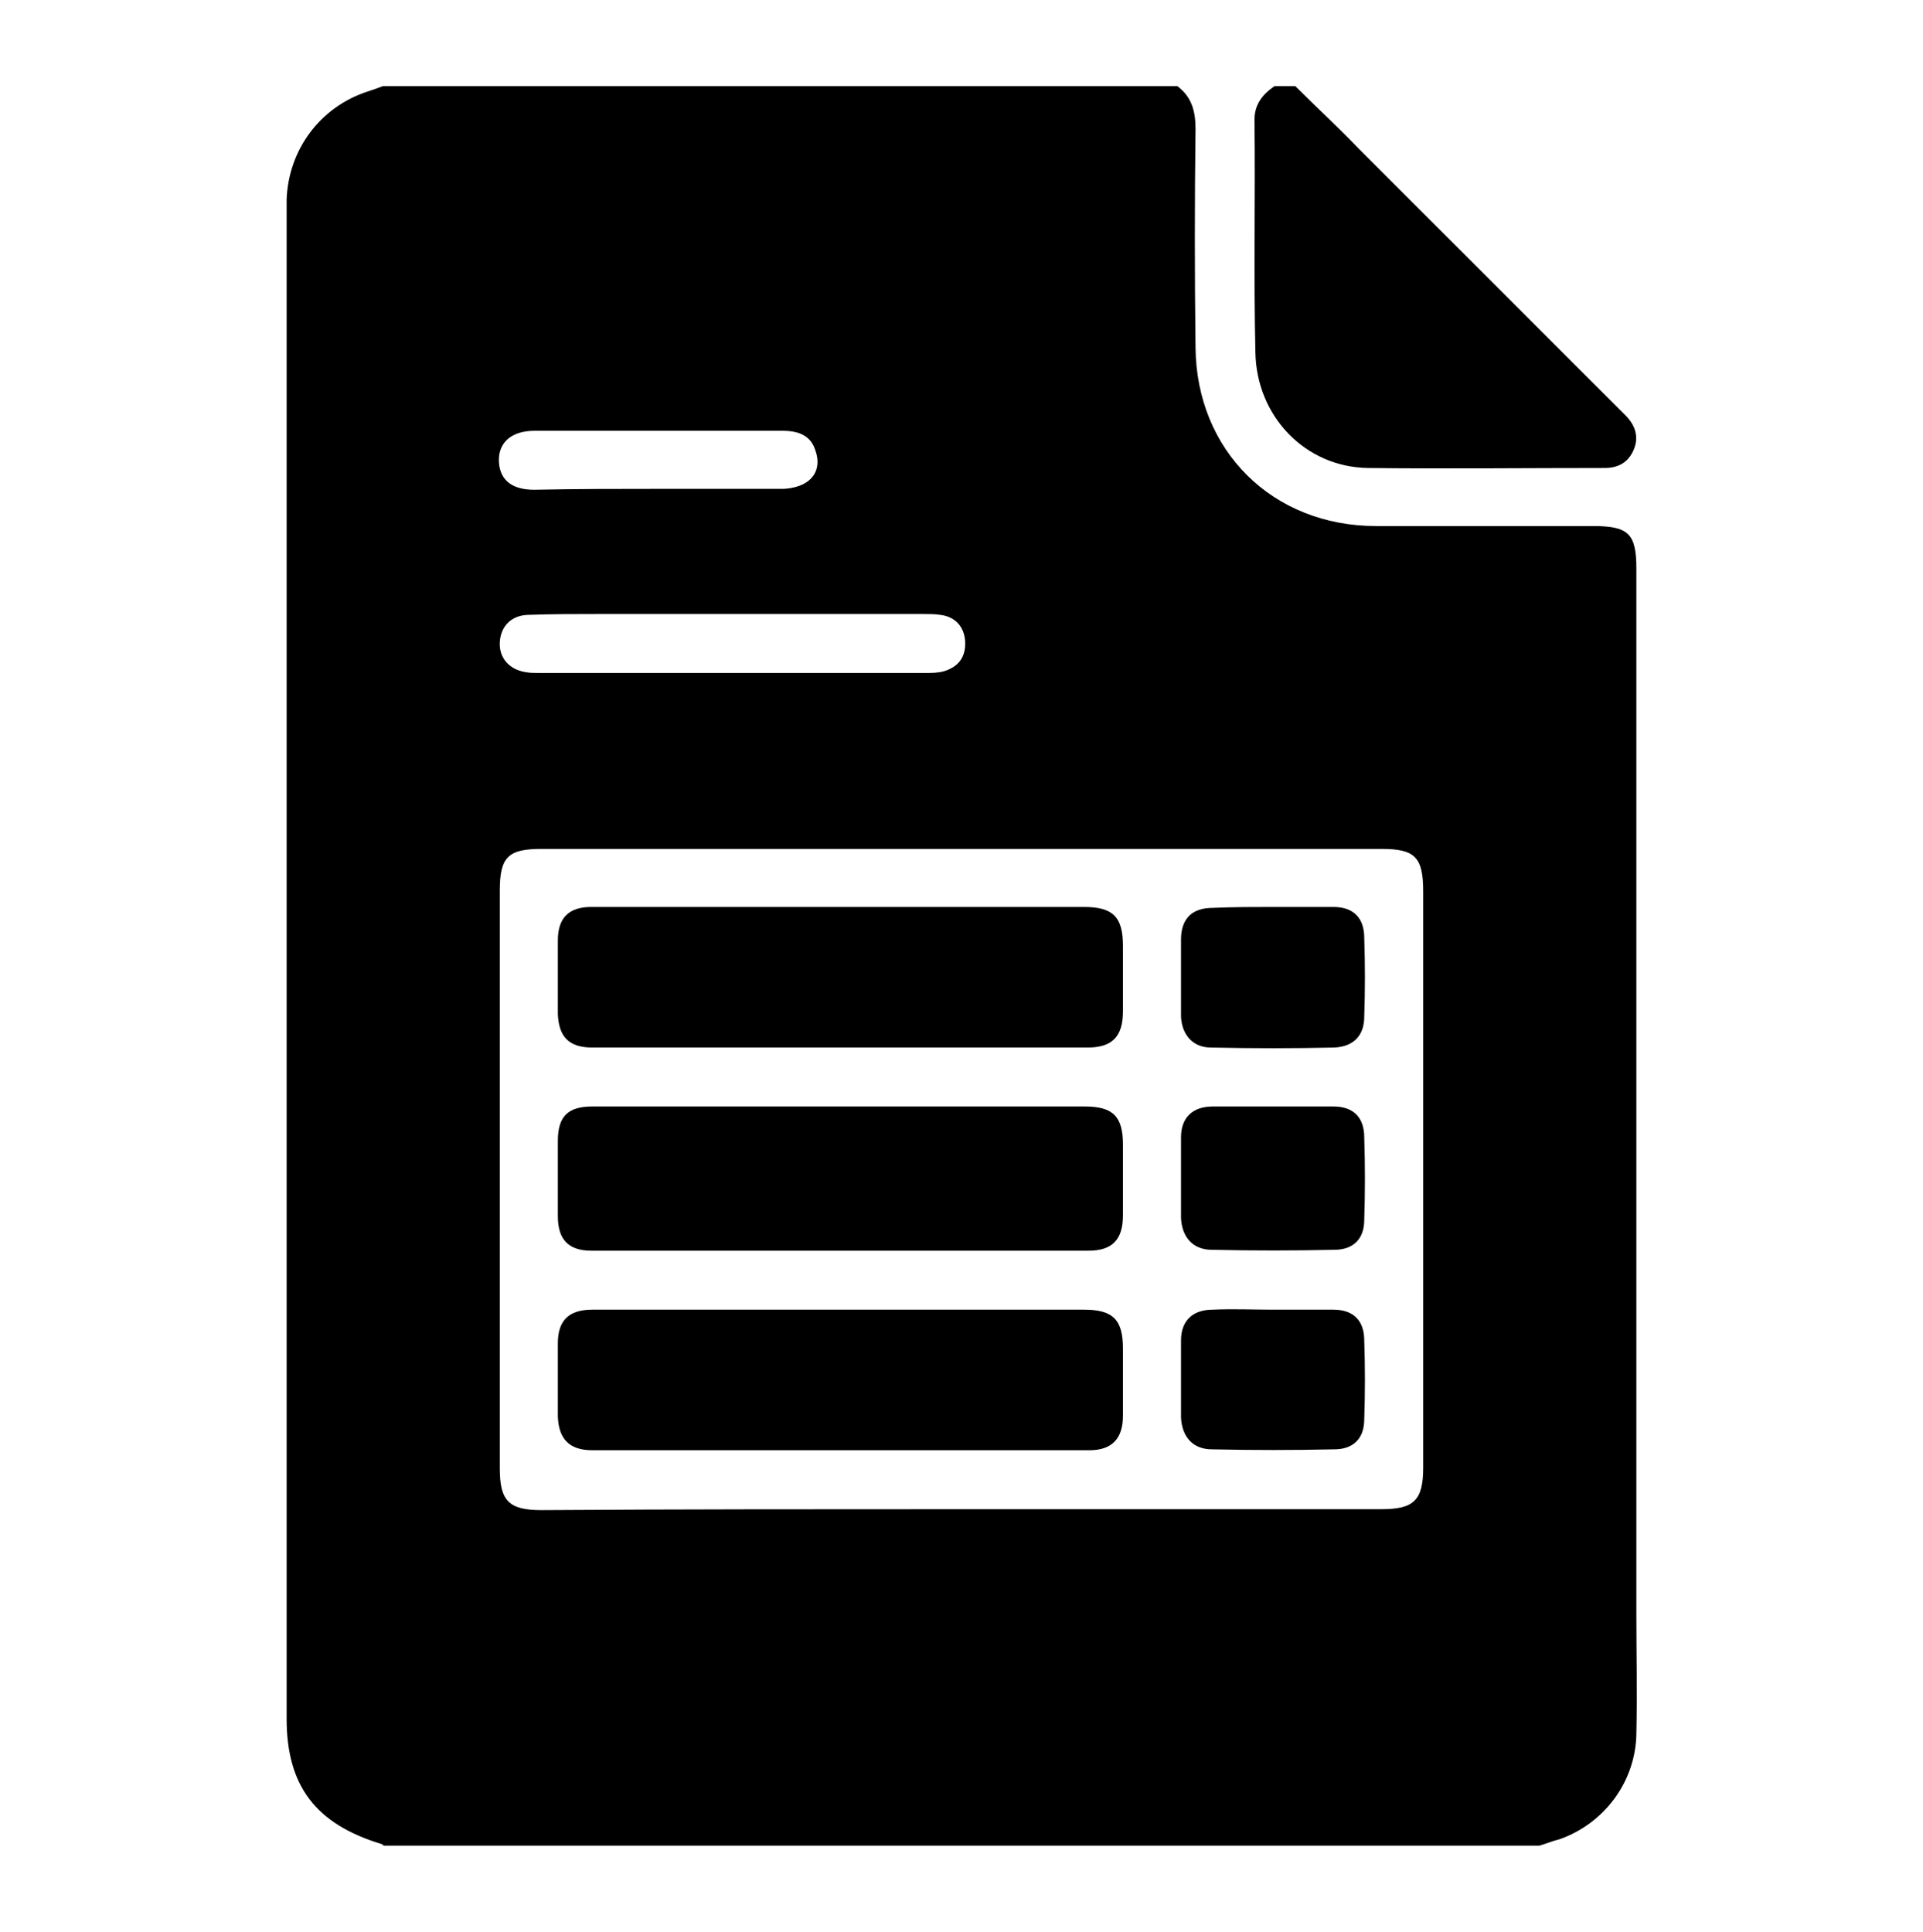 <?xml version="1.0" encoding="utf-8"?>
<!-- Generator: Adobe Illustrator 23.0.1, SVG Export Plug-In . SVG Version: 6.00 Build 0)  -->
<svg version="1.1" id="Layer_1" xmlns="http://www.w3.org/2000/svg" xmlns:xlink="http://www.w3.org/1999/xlink" x="0px" y="0px"
	 viewBox="-294 386.7 21.2 21.3" style="enable-background:new -294 386.7 21.2 21.3;" xml:space="preserve">
<g>
	<path d="M-277.03,407.05c-4.25,0-8.49,0-12.74,0c-0.01-0.01-0.02-0.02-0.03-0.02c-0.72-0.22-1.04-0.64-1.04-1.38
		c0-5.53,0-11.06,0-16.6c0-0.05,0-0.1,0-0.15c0.02-0.55,0.37-1.02,0.89-1.19c0.06-0.02,0.12-0.04,0.17-0.06c2.92,0,5.84,0,8.76,0
		c0.16,0.12,0.2,0.28,0.2,0.47c-0.01,0.8-0.01,1.6,0,2.41c0.01,1.14,0.85,1.97,1.99,1.97c0.8,0,1.59,0,2.39,0
		c0.39,0,0.48,0.08,0.48,0.47c0,3.83,0,7.67,0,11.5c0,0.45,0.01,0.9,0,1.35c-0.01,0.53-0.36,0.99-0.85,1.16
		C-276.89,407-276.96,407.03-277.03,407.05z M-283.41,403.34c1.55,0,3.09,0,4.64,0c0.36,0,0.46-0.1,0.46-0.46c0-2.12,0-4.23,0-6.35
		c0-0.38-0.09-0.47-0.46-0.47c-3.09,0-6.18,0-9.26,0c-0.37,0-0.46,0.09-0.46,0.46c0,2.12,0,4.24,0,6.37c0,0.36,0.1,0.46,0.46,0.46
		C-286.49,403.34-284.95,403.34-283.41,403.34z M-285.93,393.47c-0.49,0-0.97,0-1.46,0c-0.27,0-0.53,0-0.8,0.01
		c-0.18,0.01-0.29,0.13-0.3,0.3c-0.01,0.17,0.1,0.3,0.28,0.33c0.05,0.01,0.1,0.01,0.15,0.01c1.42,0,2.84,0,4.26,0
		c0.07,0,0.14,0,0.21-0.02c0.16-0.05,0.24-0.16,0.23-0.33c-0.01-0.16-0.11-0.27-0.27-0.29c-0.06-0.01-0.13-0.01-0.19-0.01
		C-284.53,393.47-285.23,393.47-285.93,393.47z M-286.74,392.09c0.45,0,0.91,0,1.36,0c0.08,0,0.18-0.02,0.25-0.06
		c0.14-0.08,0.17-0.22,0.12-0.36c-0.05-0.17-0.19-0.22-0.36-0.22c-0.91,0-1.83,0-2.74,0c-0.25,0-0.4,0.13-0.39,0.34
		c0.01,0.2,0.14,0.31,0.39,0.31C-287.64,392.09-287.19,392.09-286.74,392.09z"/>
	<path d="M-279.72,387.65c0.23,0.23,0.47,0.45,0.7,0.69c0.95,0.95,1.9,1.9,2.85,2.85c0.03,0.03,0.06,0.06,0.09,0.09
		c0.11,0.11,0.15,0.24,0.09,0.38c-0.06,0.14-0.17,0.2-0.32,0.2c-0.87,0-1.74,0.01-2.61,0c-0.69-0.01-1.23-0.57-1.24-1.28
		c-0.02-0.85,0-1.7-0.01-2.56c0-0.17,0.09-0.28,0.22-0.37C-279.88,387.65-279.8,387.65-279.72,387.65z"/>
	<path d="M-284.73,398.9c0.9,0,1.79,0,2.69,0c0.31,0,0.42,0.11,0.42,0.42c0,0.26,0,0.52,0,0.78c0,0.27-0.12,0.39-0.38,0.39
		c-1.83,0-3.65,0-5.48,0c-0.25,0-0.37-0.12-0.37-0.38c0-0.28,0-0.56,0-0.83c0-0.27,0.11-0.38,0.38-0.38
		C-286.55,398.9-285.64,398.9-284.73,398.9z"/>
	<path d="M-284.72,396.7c0.89,0,1.78,0,2.67,0c0.32,0,0.43,0.11,0.43,0.43c0,0.24,0,0.48,0,0.72c0,0.28-0.12,0.4-0.39,0.4
		c-1.82,0-3.64,0-5.46,0c-0.26,0-0.37-0.12-0.38-0.37c0-0.27,0-0.54,0-0.81c0-0.25,0.12-0.37,0.37-0.37
		C-286.55,396.7-285.64,396.7-284.72,396.7z"/>
	<path d="M-284.74,401.14c0.9,0,1.79,0,2.69,0c0.32,0,0.43,0.11,0.43,0.43c0,0.25,0,0.49,0,0.74c0,0.25-0.12,0.38-0.37,0.38
		c-1.83,0-3.65,0-5.48,0c-0.25,0-0.37-0.12-0.38-0.37c0-0.27,0-0.54,0-0.81c0-0.25,0.12-0.37,0.38-0.37
		C-286.56,401.14-285.65,401.14-284.74,401.14z"/>
	<path d="M-279.96,398.9c0.22,0,0.44,0,0.66,0c0.22,0,0.34,0.12,0.34,0.34c0.01,0.3,0.01,0.61,0,0.91c0,0.21-0.12,0.33-0.33,0.33
		c-0.45,0.01-0.9,0.01-1.35,0c-0.21,0-0.33-0.14-0.34-0.35c0-0.3,0-0.59,0-0.89c0-0.22,0.13-0.34,0.35-0.34
		C-280.41,398.9-280.19,398.9-279.96,398.9z"/>
	<path d="M-279.96,396.7c0.22,0,0.44,0,0.66,0c0.22,0,0.34,0.12,0.34,0.34c0.01,0.29,0.01,0.58,0,0.87c0,0.21-0.12,0.33-0.33,0.34
		c-0.45,0.01-0.91,0.01-1.36,0c-0.2,0-0.32-0.14-0.33-0.34c0-0.28,0-0.57,0-0.85c0-0.23,0.12-0.35,0.35-0.35
		C-280.4,396.7-280.18,396.7-279.96,396.7z"/>
	<path d="M-279.96,401.14c0.22,0,0.44,0,0.66,0c0.22,0,0.34,0.12,0.34,0.34c0.01,0.29,0.01,0.58,0,0.87c0,0.21-0.12,0.33-0.33,0.33
		c-0.45,0.01-0.9,0.01-1.35,0c-0.21,0-0.33-0.14-0.34-0.35c0-0.28,0-0.57,0-0.85c0-0.22,0.13-0.34,0.35-0.34
		C-280.41,401.13-280.18,401.14-279.96,401.14z"/>
</g>
</svg>
